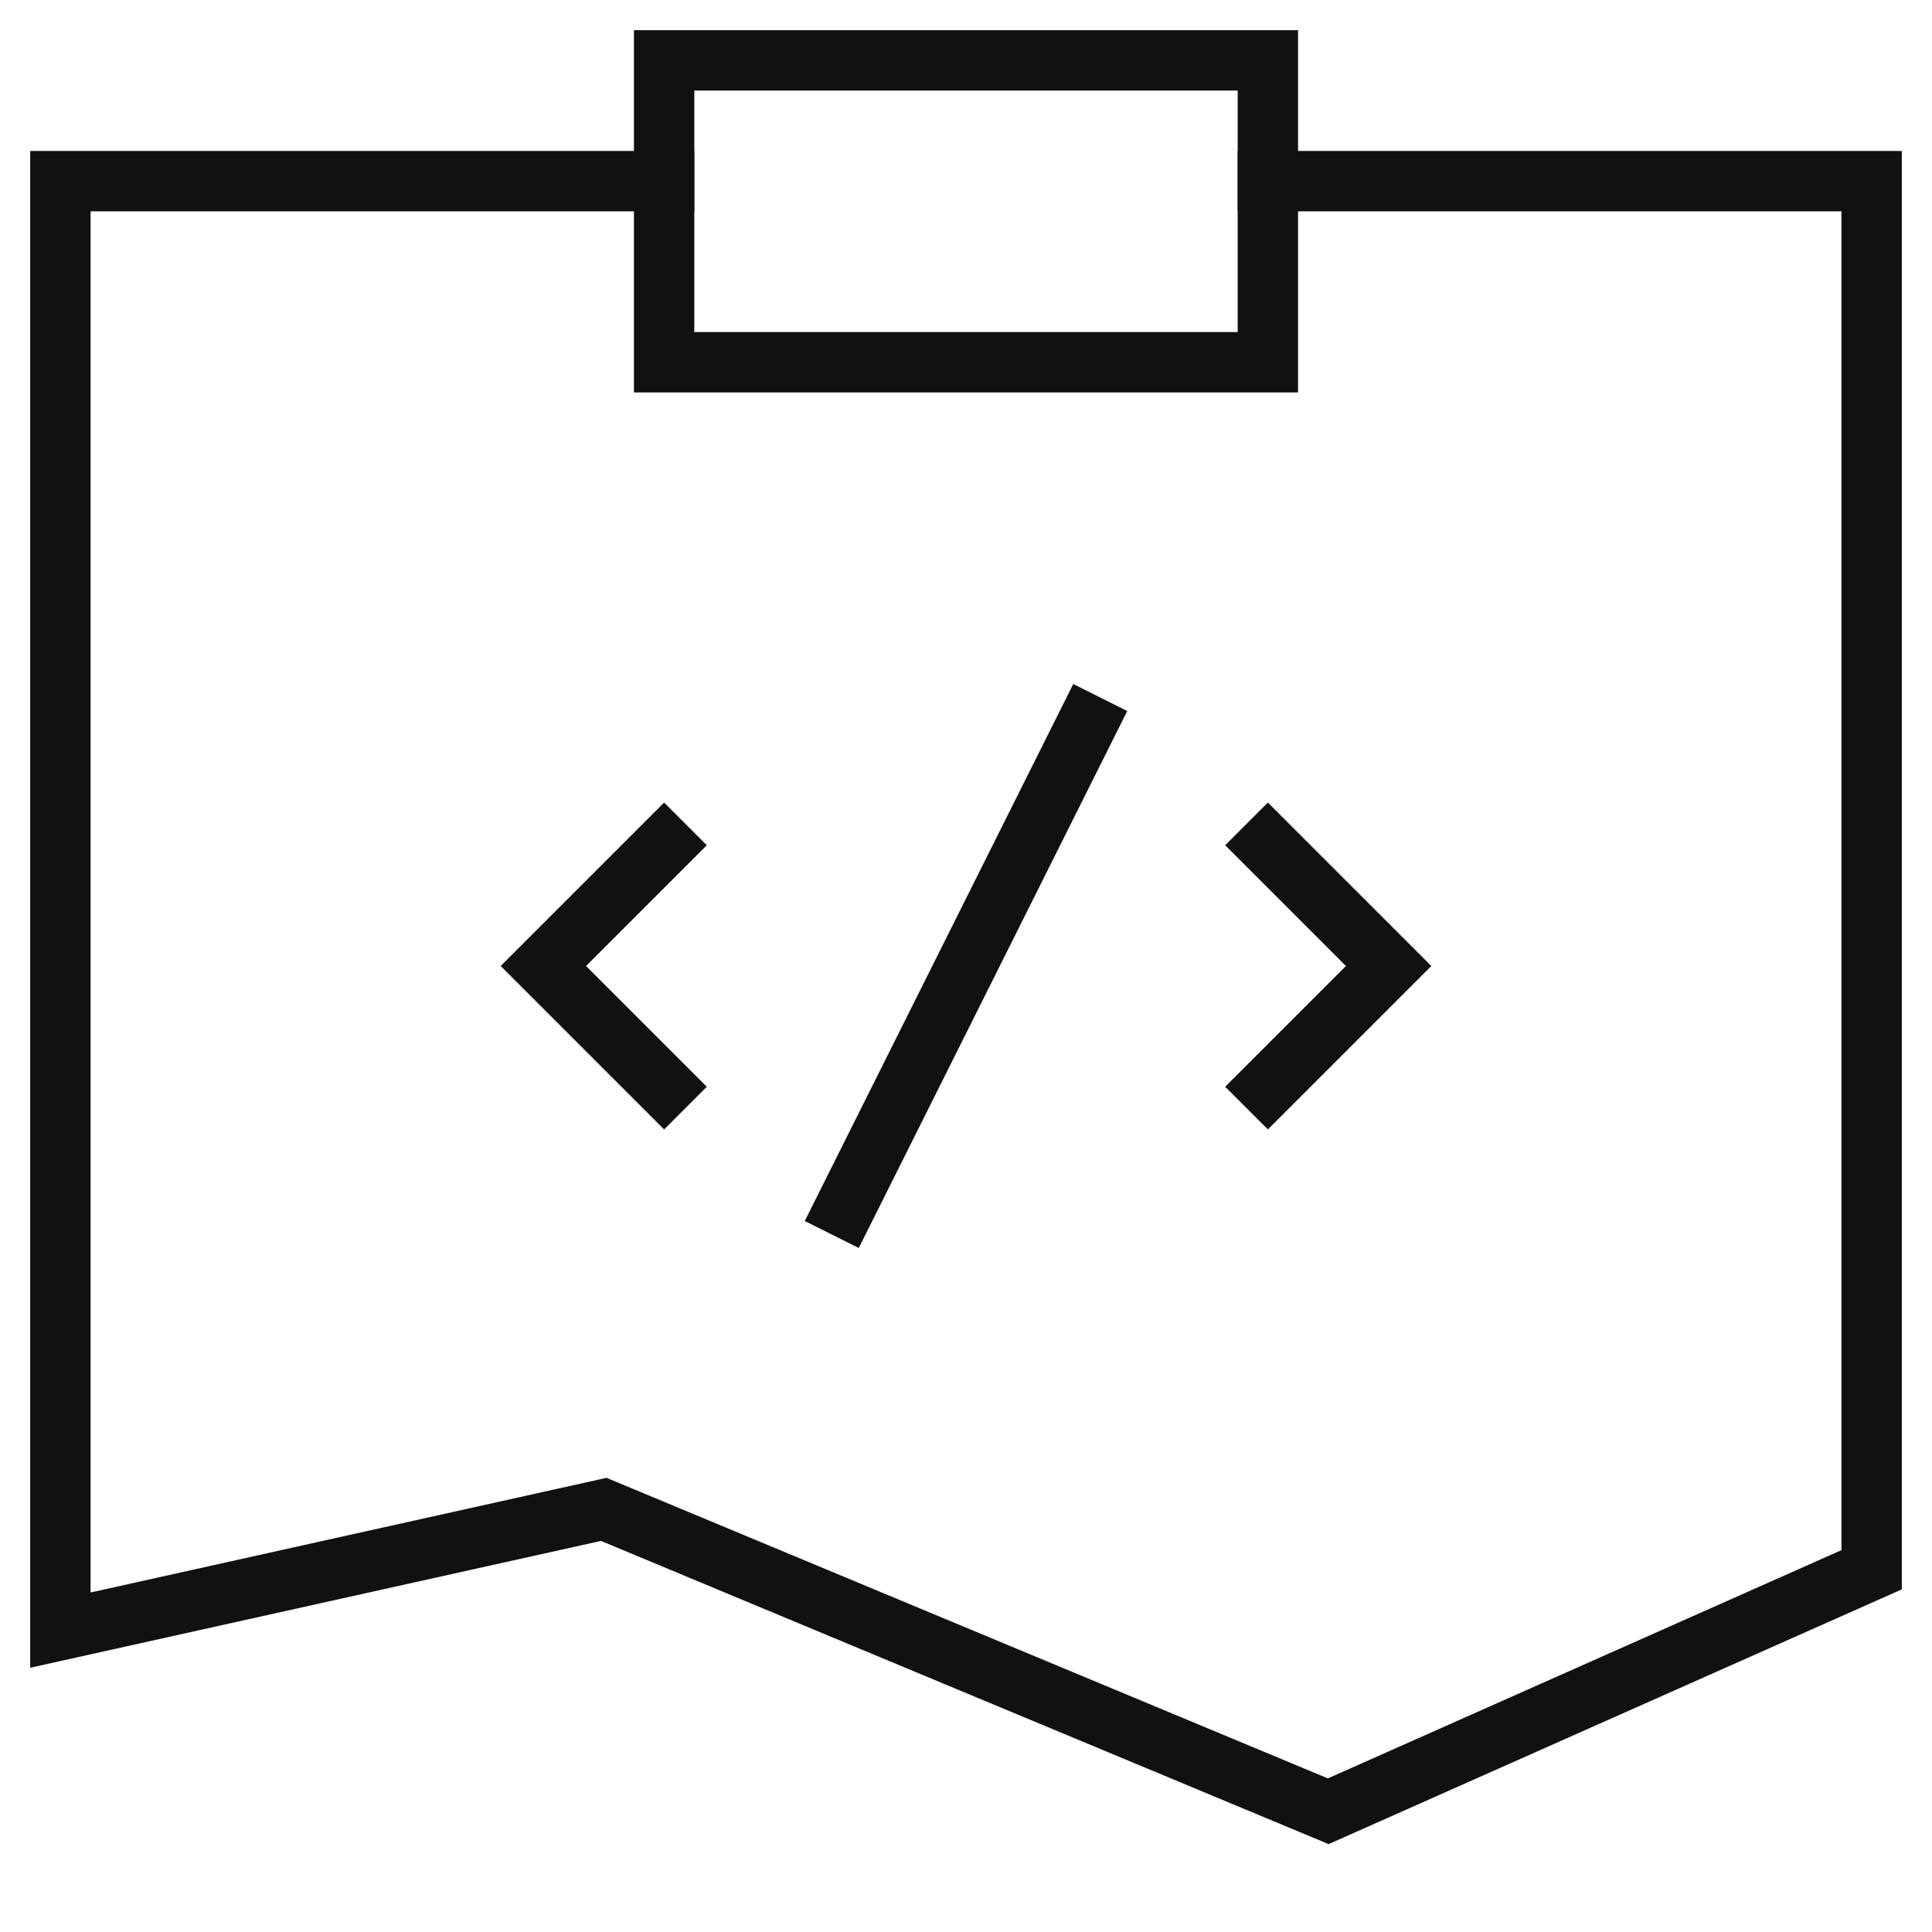 <svg xmlns="http://www.w3.org/2000/svg" width="64" height="64" viewBox="0 0 64 64"><title>notecode</title><g stroke-linecap="square" stroke-linejoin="miter" stroke-width="2" fill="#111111" stroke="#111111"><polyline fill="none" stroke="#111111" stroke-miterlimit="10" points="42,6 62,6 62,52 44,60 20,50 2,54 2,6 22,6 "></polyline> <rect x="22" y="2" fill="none" stroke="#111111" stroke-miterlimit="10" width="20" height="10"></rect> <polyline fill="none" stroke-miterlimit="10" points=" 22,28 18,32 22,36 "></polyline> <polyline fill="none" stroke-miterlimit="10" points=" 42,28 46,32 42,36 "></polyline> <line fill="none" stroke-miterlimit="10" x1="28" y1="40" x2="36" y2="24"></line></g></svg>